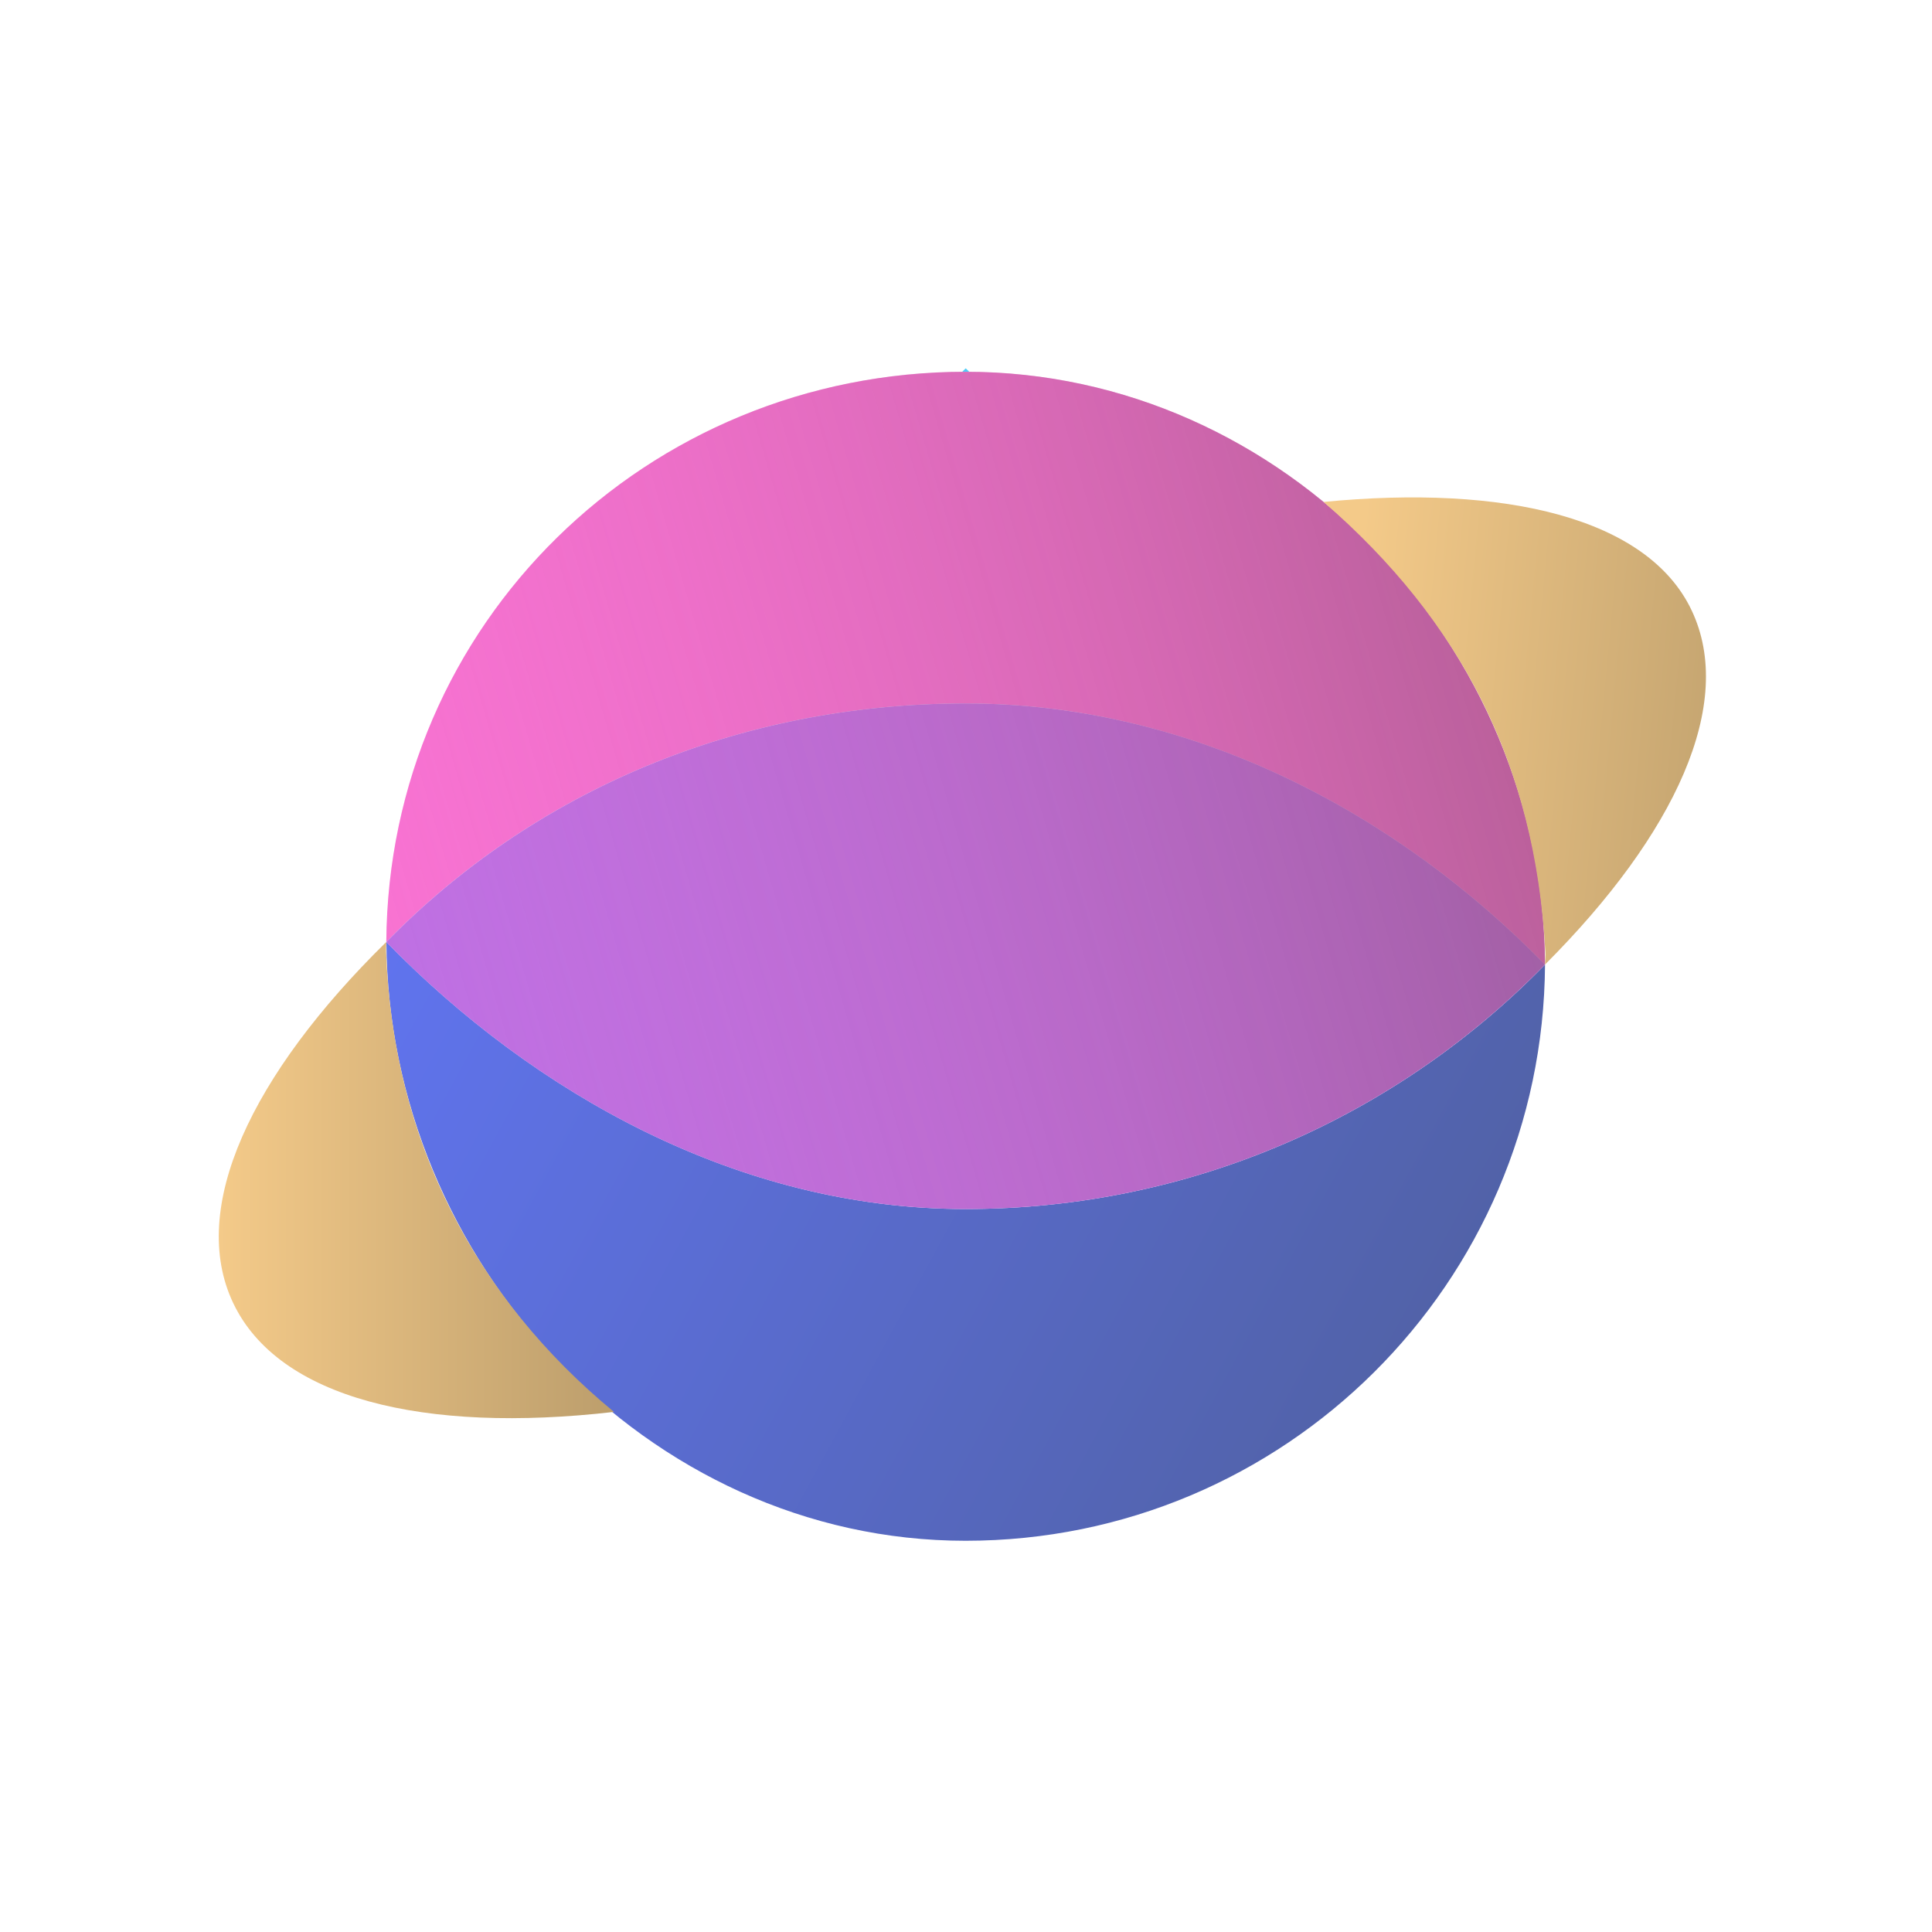 <?xml version="1.0" encoding="UTF-8"?>
<svg xmlns:xlink="http://www.w3.org/1999/xlink" id="Calque_1" data-name="Calque 1" xmlns="http://www.w3.org/2000/svg"
     viewBox="0 0 200 200">
	<defs>
		<style>
			.cls-1 {
			fill: #f973d3;
			}

			.cls-2 {
			fill: #00b7f5;
			}

			.cls-3 {
			fill: #ba70e6;
			}

			.cls-4 {
			fill: url(#Dégradé_sans_nom_35);
			}

			.cls-5 {
			fill: url(#Dégradé_sans_nom_34);
			}

			.cls-6 {
			fill: url(#Dégradé_sans_nom_77);
			}

			.cls-7 {
			opacity: .69;
			}

			.cls-8 {
			fill: url(#Dégradé_sans_nom_35-2);
			}

			.cls-9 {
			fill: url(#Dégradé_sans_nom_77-2);
			}
		</style>
		<linearGradient id="Dégradé_sans_nom_34" data-name="Dégradé sans nom 34" x1="36.76" y1="82.93" x2="168.64"
		                y2="154.59" gradientUnits="userSpaceOnUse">
			<stop offset="0" stop-color="#6175f4"/>
			<stop offset="1" stop-color="#4e5e98"/>
		</linearGradient>
		<linearGradient id="Dégradé_sans_nom_77" data-name="Dégradé sans nom 77" x1="19.71" y1="103.46" x2="152.58"
		                y2="64.53" gradientUnits="userSpaceOnUse">
			<stop offset="0" stop-color="#f973d3" stop-opacity="0"/>
			<stop offset="1" stop-color="#915477" stop-opacity=".6"/>
		</linearGradient>
		<linearGradient id="Dégradé_sans_nom_77-2" data-name="Dégradé sans nom 77" x1="20.34" y1="105.63" x2="153.21"
		                y2="66.69" xlink:href="#Dégradé_sans_nom_77"/>
		<linearGradient id="Dégradé_sans_nom_35" data-name="Dégradé sans nom 35" x1="22.65" y1="122.16" x2="63.57"
		                y2="122.16" gradientUnits="userSpaceOnUse">
			<stop offset="0" stop-color="#f4ca89"/>
			<stop offset="1" stop-color="#bc9e6c"/>
		</linearGradient>
		<linearGradient id="Dégradé_sans_nom_35-2" data-name="Dégradé sans nom 35" x1="139.17" y1="74.18" x2="184.75"
		                y2="78.52" xlink:href="#Dégradé_sans_nom_35"/>
	</defs>
	<g class="cls-7">
		<path class="cls-2"
		      d="m73.31,97.15c-.12,0-.24,0-.36,0,.12.12.24.23.36.35.12-.12.24-.23.36-.35-.12,0-.24,0-.36,0Z"/>
	</g>
	<g class="cls-7">
		<path class="cls-2"
		      d="m99.97,38.48c.12,0,.24,0,.36,0-.12-.12-.24-.23-.36-.35-.12.12-.24.23-.36.35.12,0,.24,0,.36,0Z"/>
	</g>
	<path class="cls-1"
	      d="m99.97,72.82c23.52,0,44.74,11.44,59.97,27.04-.2-32.97-26.95-61.37-59.97-61.37s-59.78,26.07-59.98,59.03c15.22-15.6,36.45-24.7,59.98-24.7Z"/>
	<path class="cls-5"
	      d="m99.95,125.16c-23.52,0-44.73-12.04-59.95-27.64.2,32.97,26.93,61.98,59.95,61.98,33.02,0,59.79-26.67,59.99-59.64-15.22,15.6-36.47,25.3-59.99,25.3Z"/>
	<path class="cls-3"
	      d="m159.94,99.86c-15.22-15.6-36.44-27.04-59.97-27.04s-44.75,9.1-59.98,24.7c0,.12,0-.12,0,0s0-.12,0,0c15.22,15.6,36.43,27.64,59.95,27.64,23.52,0,44.77-9.7,59.99-25.3,0-.12,0,.12,0,0s0,.12,0,0Z"/>
	<g>
		<path class="cls-6" d="m40,97.5s0,0,0,.02c0,.02,0,.03,0,.02,0,.02,0,.02,0-.02s0-.04,0-.02Z"/>
		<path class="cls-9"
		      d="m159.94,99.84s0,0,0,.01c-.2-32.97-26.95-61.37-59.97-61.37s-59.78,26.07-59.98,59.03c15.22,15.6,36.43,27.64,59.95,27.64s44.77-9.7,59.99-25.3c-11.42-11.7-26.21-21.06-42.81-25.01-1.38-.33-2.78-.62-4.19-.87-1.41-.25-2.83-.46-4.26-.64,1.43.17,2.85.38,4.26.64,1.41.25,2.8.54,4.19.87,16.6,3.95,31.4,13.31,42.81,25.01h0s0,.04,0,.02c0,0,0,0,0-.02h0s0-.03,0-.02Z"/>
	</g>
	<path class="cls-4"
	      d="m39.97,98.48c-.01-.32.02-.64.02-.97-14,13.75-20.51,27.58-15.85,37.38,4.69,9.87,19.71,13.54,39.42,11.27-14.3-11.77-22.91-28.12-23.59-47.68Z"/>
	<path class="cls-8"
	      d="m159.97,98.48c.03.46-.02.92-.03,1.37,13.51-13.52,19.75-27.05,15.17-36.68-4.54-9.56-19.3-13.04-38.09-11.21,14.16,12.29,21.89,27.11,22.95,46.52Z"/>
</svg>
